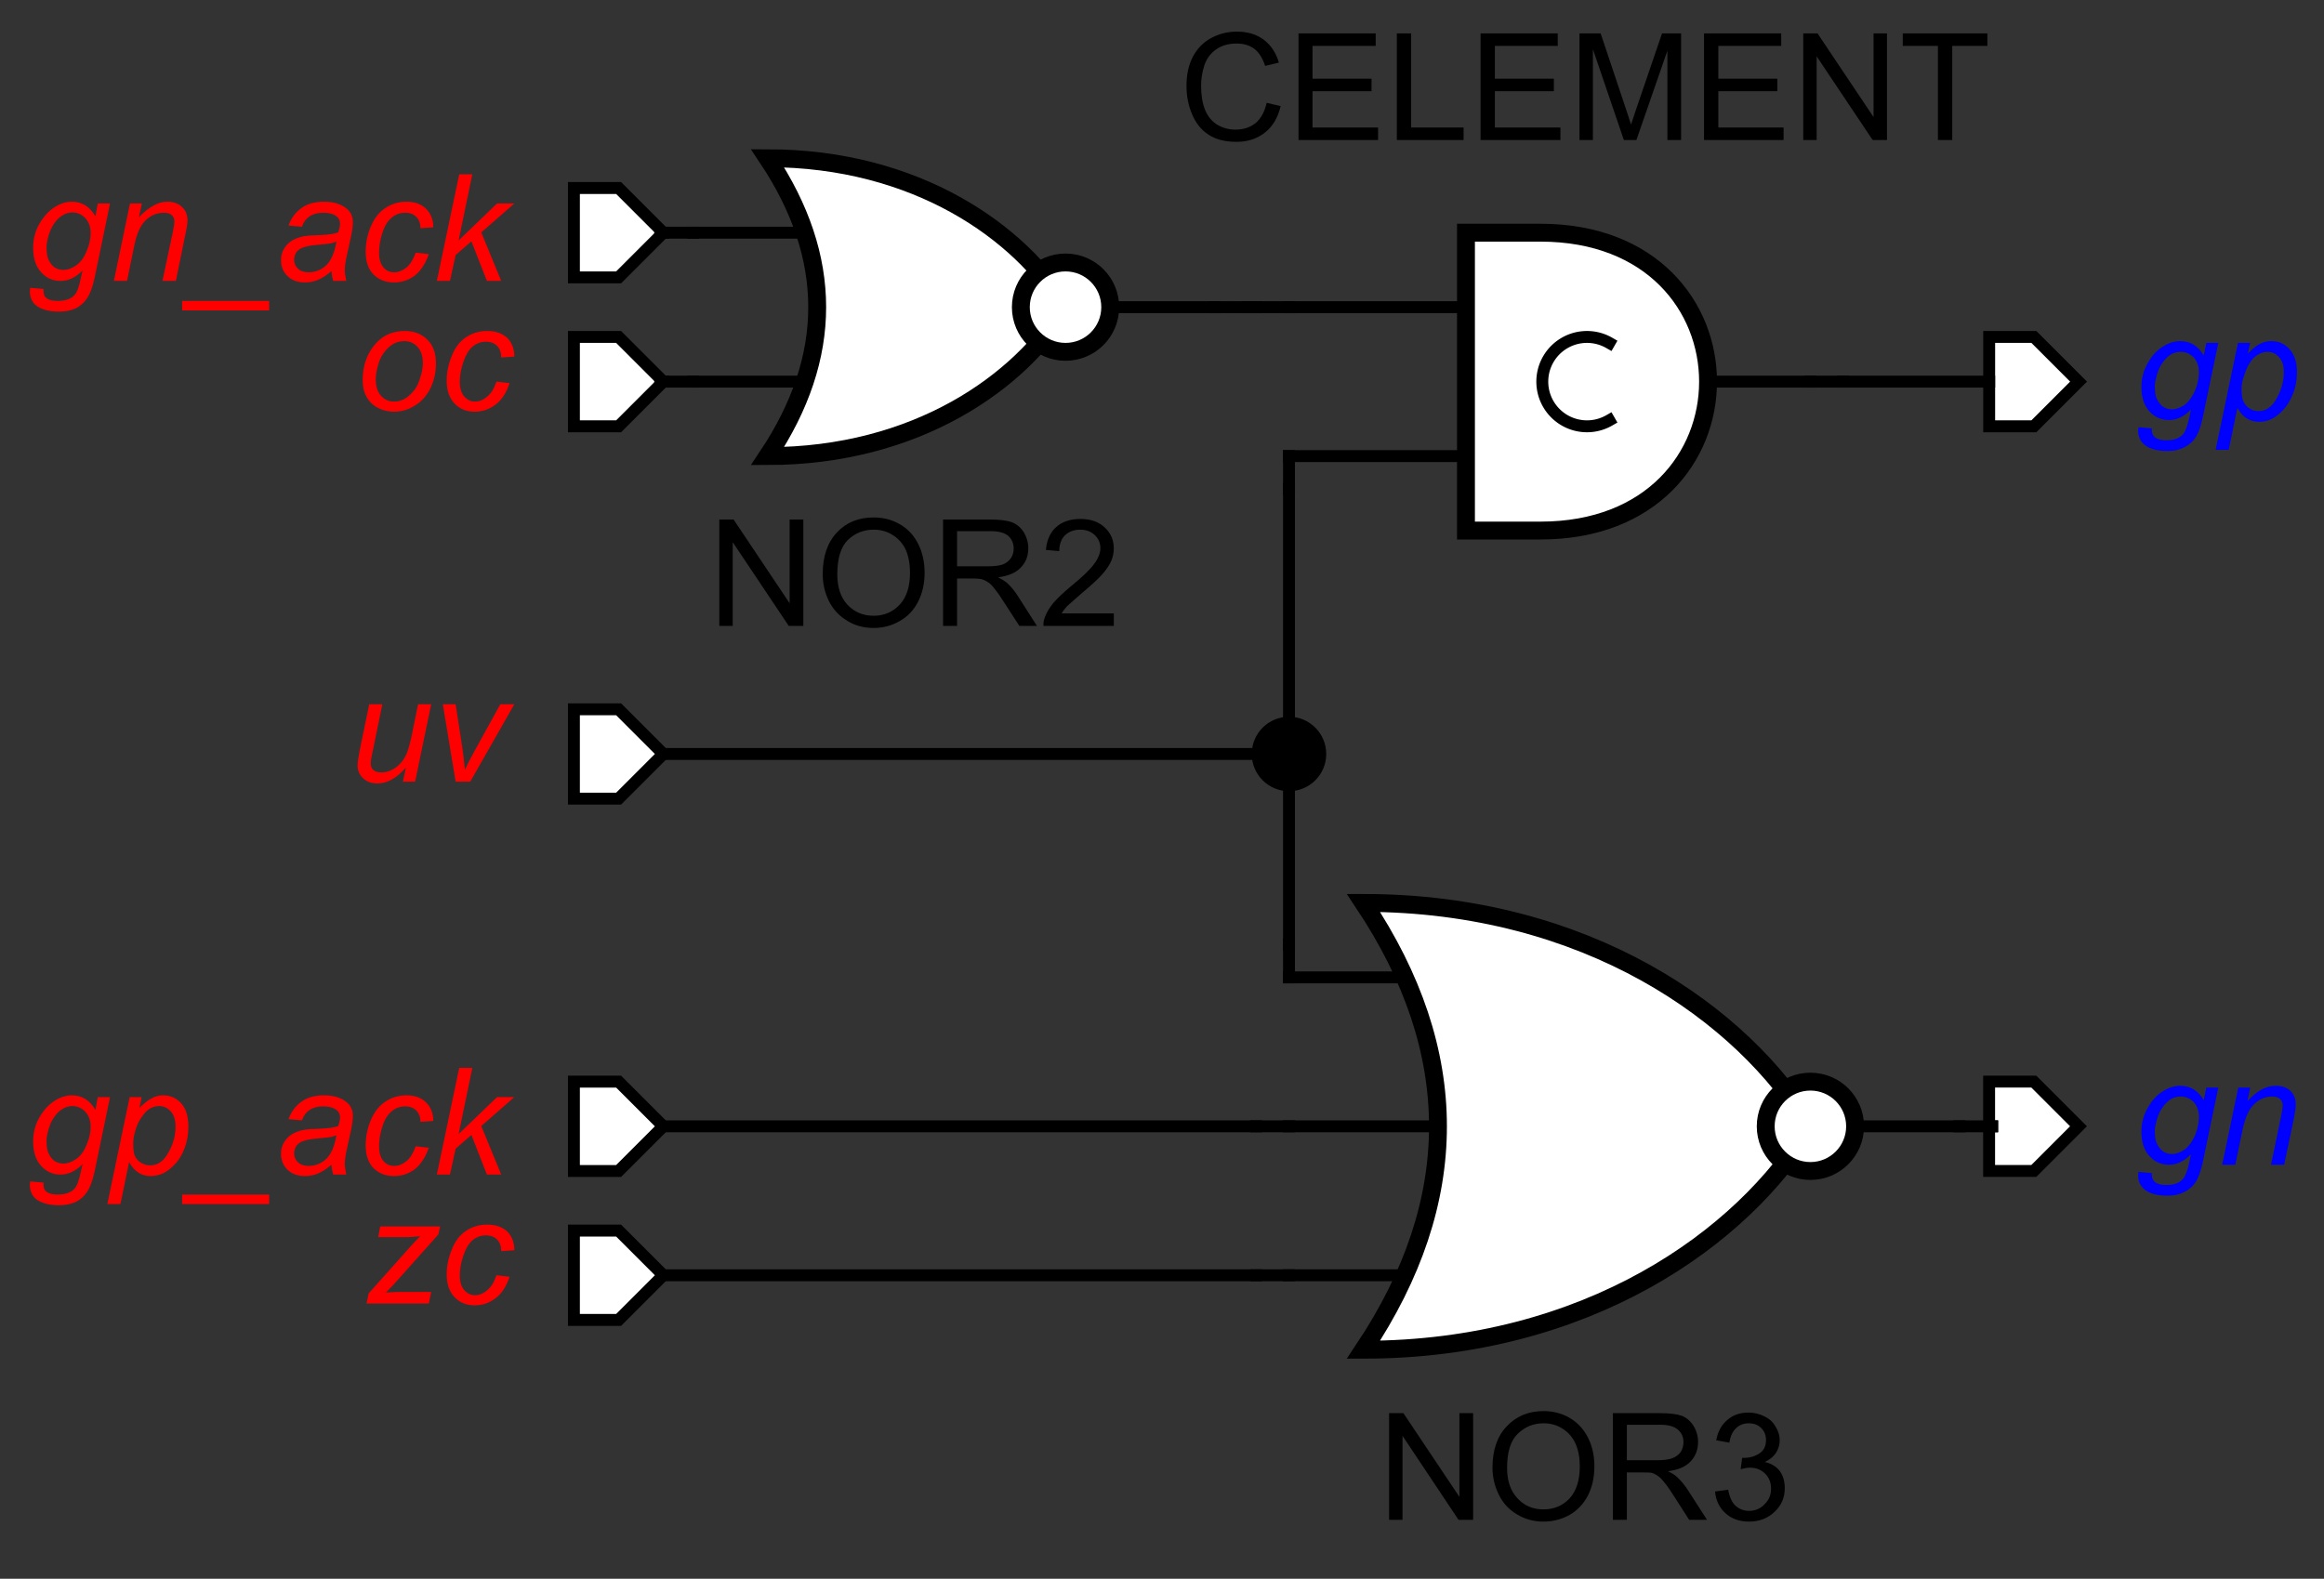 <?xml version="1.0" encoding="UTF-8"?>
<!DOCTYPE svg PUBLIC '-//W3C//DTD SVG 1.0//EN'
          'http://www.w3.org/TR/2001/REC-SVG-20010904/DTD/svg10.dtd'>
<svg color-interpolation="auto" color-rendering="auto" fill="black" fill-opacity="1" font-family="'Dialog'" font-size="12" font-style="normal" font-weight="normal" height="100%" image-rendering="auto" shape-rendering="auto" stroke="black" stroke-dasharray="none" stroke-dashoffset="0" stroke-linecap="square" stroke-linejoin="miter" stroke-miterlimit="10" stroke-opacity="1" stroke-width="1" text-rendering="auto" width="100%" xmlns="http://www.w3.org/2000/svg" xmlns:xlink="http://www.w3.org/1999/xlink" viewBox="0 0 390 265" preserveAspectRatio="xMidYMid slice"><rect x="0" y="0" width="390" height="265" fill="#333333" stroke="none"/><!--Generated by the Batik Graphics2D SVG Generator--><defs id="genericDefs"
  /><g
  ><g fill="white" stroke="white" stroke-width="0.04" transform="scale(50,50) translate(0.576,6.031) matrix(1,0,0,1,6.25,-2.25)"
    ><path d="M-0.15 -0.15 L0 -0.15 L0.15 0 L0 0.15 L-0.15 0.15 Z" stroke="none"
      /><path d="M-0.15 -0.15 L0 -0.15 L0.15 0 L0 0.15 L-0.15 0.15 Z" fill="none" stroke="black"
    /></g
    ><g fill="blue" font-family="sans-serif" font-size="0.5" font-style="italic" stroke="blue" stroke-width="0.04" transform="matrix(50,0,0,50,341.311,189.058)"
    ><path d="M0.351 0.153 L0.396 0.157 Q0.395 0.172 0.4 0.179 Q0.404 0.187 0.413 0.191 Q0.425 0.197 0.444 0.197 Q0.484 0.197 0.501 0.176 Q0.513 0.162 0.523 0.115 L0.527 0.094 Q0.493 0.129 0.454 0.129 Q0.414 0.129 0.388 0.1 Q0.361 0.071 0.361 0.018 Q0.361 -0.025 0.382 -0.062 Q0.403 -0.099 0.432 -0.117 Q0.461 -0.136 0.491 -0.136 Q0.542 -0.136 0.57 -0.088 L0.579 -0.13 L0.619 -0.13 L0.567 0.12 Q0.558 0.161 0.545 0.184 Q0.531 0.207 0.506 0.22 Q0.481 0.233 0.449 0.233 Q0.417 0.233 0.395 0.225 Q0.372 0.217 0.361 0.201 Q0.35 0.186 0.35 0.166 Q0.35 0.16 0.351 0.153 ZM0.406 0.014 Q0.406 0.041 0.411 0.054 Q0.419 0.073 0.432 0.083 Q0.446 0.093 0.463 0.093 Q0.484 0.093 0.506 0.078 Q0.527 0.062 0.541 0.03 Q0.554 -0.002 0.554 -0.031 Q0.554 -0.062 0.536 -0.082 Q0.518 -0.1 0.492 -0.1 Q0.476 -0.1 0.461 -0.092 Q0.446 -0.083 0.433 -0.065 Q0.42 -0.048 0.413 -0.023 Q0.406 0.002 0.406 0.014 ZM0.632 0.129 L0.686 -0.13 L0.726 -0.13 L0.717 -0.085 Q0.743 -0.112 0.765 -0.124 Q0.788 -0.136 0.812 -0.136 Q0.843 -0.136 0.861 -0.119 Q0.879 -0.102 0.879 -0.073 Q0.879 -0.059 0.873 -0.028 L0.84 0.129 L0.796 0.129 L0.83 -0.035 Q0.835 -0.059 0.835 -0.071 Q0.835 -0.084 0.826 -0.092 Q0.817 -0.1 0.8 -0.1 Q0.766 -0.1 0.74 -0.075 Q0.714 -0.051 0.701 0.009 L0.676 0.129 L0.632 0.129 Z" stroke="none"
    /></g
    ><g fill="white" font-family="sans-serif" font-size="0.5" font-style="italic" stroke="white" stroke-width="0.04" transform="matrix(50,0,0,50,341.311,64.058)"
    ><path d="M-0.15 -0.15 L0 -0.15 L0.15 0 L0 0.15 L-0.15 0.15 Z" stroke="none"
      /><path d="M-0.15 -0.15 L0 -0.15 L0.15 0 L0 0.15 L-0.15 0.15 Z" fill="none" stroke="black"
    /></g
    ><g fill="blue" font-family="sans-serif" font-size="0.5" font-style="italic" stroke="blue" stroke-width="0.04" transform="matrix(50,0,0,50,341.311,64.058)"
    ><path d="M0.351 0.153 L0.396 0.157 Q0.395 0.172 0.4 0.179 Q0.404 0.187 0.413 0.191 Q0.425 0.197 0.444 0.197 Q0.484 0.197 0.501 0.176 Q0.513 0.162 0.523 0.115 L0.527 0.094 Q0.493 0.129 0.454 0.129 Q0.414 0.129 0.388 0.1 Q0.361 0.071 0.361 0.018 Q0.361 -0.025 0.382 -0.062 Q0.403 -0.099 0.432 -0.117 Q0.461 -0.136 0.491 -0.136 Q0.542 -0.136 0.57 -0.088 L0.579 -0.13 L0.619 -0.13 L0.567 0.12 Q0.558 0.161 0.545 0.184 Q0.531 0.207 0.506 0.22 Q0.481 0.233 0.449 0.233 Q0.417 0.233 0.395 0.225 Q0.372 0.217 0.361 0.201 Q0.35 0.186 0.35 0.166 Q0.35 0.16 0.351 0.153 ZM0.406 0.014 Q0.406 0.041 0.411 0.054 Q0.419 0.073 0.432 0.083 Q0.446 0.093 0.463 0.093 Q0.484 0.093 0.506 0.078 Q0.527 0.062 0.541 0.03 Q0.554 -0.002 0.554 -0.031 Q0.554 -0.062 0.536 -0.082 Q0.518 -0.1 0.492 -0.1 Q0.476 -0.1 0.461 -0.092 Q0.446 -0.083 0.433 -0.065 Q0.42 -0.048 0.413 -0.023 Q0.406 0.002 0.406 0.014 ZM0.61 0.229 L0.685 -0.13 L0.726 -0.13 L0.718 -0.094 Q0.741 -0.118 0.759 -0.127 Q0.777 -0.136 0.797 -0.136 Q0.834 -0.136 0.858 -0.109 Q0.883 -0.082 0.883 -0.032 Q0.883 0.009 0.869 0.042 Q0.856 0.075 0.836 0.096 Q0.817 0.116 0.797 0.126 Q0.777 0.135 0.756 0.135 Q0.709 0.135 0.683 0.088 L0.654 0.229 L0.61 0.229 ZM0.697 0.023 Q0.697 0.052 0.702 0.063 Q0.708 0.079 0.722 0.089 Q0.736 0.099 0.754 0.099 Q0.792 0.099 0.815 0.056 Q0.839 0.013 0.839 -0.032 Q0.839 -0.065 0.823 -0.082 Q0.807 -0.1 0.784 -0.1 Q0.767 -0.1 0.753 -0.091 Q0.738 -0.083 0.726 -0.065 Q0.714 -0.047 0.706 -0.021 Q0.697 0.004 0.697 0.023 Z" stroke="none"
    /></g
    ><g fill="white" font-family="sans-serif" font-size="0.5" font-style="italic" stroke="white" stroke-width="0.04" transform="matrix(50,0,0,50,103.811,64.058)"
    ><path d="M-0.15 -0.15 L0 -0.15 L0.15 0 L0 0.15 L-0.15 0.15 Z" stroke="none"
      /><path d="M-0.15 -0.15 L0 -0.15 L0.15 0 L0 0.15 L-0.15 0.15 Z" fill="none" stroke="black"
    /></g
    ><g fill="red" font-family="sans-serif" font-size="0.5" font-style="italic" stroke="red" stroke-width="0.04" transform="matrix(50,0,0,50,103.811,64.058)"
    ><path d="M-0.859 -0.004 Q-0.859 -0.08 -0.814 -0.129 Q-0.777 -0.17 -0.718 -0.17 Q-0.671 -0.17 -0.642 -0.141 Q-0.613 -0.112 -0.613 -0.062 Q-0.613 -0.017 -0.631 0.021 Q-0.65 0.06 -0.683 0.08 Q-0.716 0.101 -0.753 0.101 Q-0.783 0.101 -0.808 0.088 Q-0.833 0.075 -0.846 0.051 Q-0.859 0.028 -0.859 -0.004 ZM-0.815 -0.008 Q-0.815 0.029 -0.797 0.048 Q-0.78 0.067 -0.753 0.067 Q-0.738 0.067 -0.725 0.061 Q-0.711 0.055 -0.699 0.043 Q-0.687 0.032 -0.678 0.017 Q-0.67 0.002 -0.665 -0.016 Q-0.657 -0.04 -0.657 -0.062 Q-0.657 -0.097 -0.675 -0.117 Q-0.693 -0.136 -0.719 -0.136 Q-0.74 -0.136 -0.757 -0.126 Q-0.774 -0.116 -0.788 -0.097 Q-0.802 -0.078 -0.808 -0.053 Q-0.815 -0.028 -0.815 -0.008 ZM-0.41 0 L-0.366 0.005 Q-0.382 0.054 -0.413 0.077 Q-0.444 0.101 -0.483 0.101 Q-0.525 0.101 -0.551 0.073 Q-0.577 0.046 -0.577 -0.003 Q-0.577 -0.045 -0.56 -0.086 Q-0.544 -0.128 -0.512 -0.149 Q-0.481 -0.17 -0.441 -0.17 Q-0.399 -0.17 -0.374 -0.147 Q-0.35 -0.123 -0.35 -0.084 L-0.394 -0.081 Q-0.394 -0.106 -0.408 -0.12 Q-0.422 -0.134 -0.445 -0.134 Q-0.471 -0.134 -0.491 -0.117 Q-0.51 -0.1 -0.521 -0.066 Q-0.533 -0.032 -0.533 0 Q-0.533 0.033 -0.518 0.05 Q-0.503 0.067 -0.482 0.067 Q-0.46 0.067 -0.441 0.05 Q-0.421 0.034 -0.41 0 Z" stroke="none"
    /></g
    ><g fill="white" font-family="sans-serif" font-size="0.5" font-style="italic" stroke="white" stroke-width="0.04" transform="matrix(50,0,0,50,103.811,126.558)"
    ><path d="M-0.15 -0.15 L0 -0.15 L0.15 0 L0 0.15 L-0.15 0.15 Z" stroke="none"
      /><path d="M-0.15 -0.15 L0 -0.15 L0.15 0 L0 0.15 L-0.15 0.15 Z" fill="none" stroke="black"
    /></g
    ><g fill="red" font-family="sans-serif" font-size="0.5" font-style="italic" stroke="red" stroke-width="0.04" transform="matrix(50,0,0,50,103.811,126.558)"
    ><path d="M-0.714 0.046 Q-0.761 0.099 -0.809 0.099 Q-0.84 0.099 -0.858 0.081 Q-0.876 0.064 -0.876 0.039 Q-0.876 0.023 -0.868 -0.017 L-0.837 -0.167 L-0.793 -0.167 L-0.827 -0.001 Q-0.832 0.02 -0.832 0.032 Q-0.832 0.046 -0.823 0.054 Q-0.814 0.062 -0.796 0.062 Q-0.778 0.062 -0.76 0.053 Q-0.743 0.044 -0.73 0.029 Q-0.717 0.014 -0.709 -0.007 Q-0.704 -0.021 -0.696 -0.054 L-0.673 -0.167 L-0.629 -0.167 L-0.683 0.093 L-0.724 0.093 L-0.714 0.046 ZM-0.547 0.093 L-0.59 -0.167 L-0.547 -0.167 L-0.525 -0.024 Q-0.521 -0 -0.516 0.053 Q-0.503 0.025 -0.483 -0.011 L-0.397 -0.167 L-0.35 -0.167 L-0.498 0.093 L-0.547 0.093 Z" stroke="none"
    /></g
    ><g fill="white" font-family="sans-serif" font-size="0.5" font-style="italic" stroke="white" stroke-width="0.04" transform="matrix(50,0,0,50,103.811,214.058)"
    ><path d="M-0.15 -0.15 L0 -0.15 L0.15 0 L0 0.15 L-0.15 0.15 Z" stroke="none"
      /><path d="M-0.15 -0.15 L0 -0.15 L0.15 0 L0 0.15 L-0.15 0.15 Z" fill="none" stroke="black"
    /></g
    ><g fill="red" font-family="sans-serif" font-size="0.5" font-style="italic" stroke="red" stroke-width="0.04" transform="matrix(50,0,0,50,103.811,214.058)"
    ><path d="M-0.846 0.095 L-0.839 0.061 L-0.699 -0.096 Q-0.684 -0.113 -0.666 -0.131 Q-0.697 -0.128 -0.711 -0.128 L-0.807 -0.128 L-0.8 -0.164 L-0.599 -0.164 L-0.605 -0.137 L-0.746 0.021 Q-0.758 0.035 -0.781 0.058 Q-0.745 0.056 -0.731 0.056 L-0.629 0.056 L-0.637 0.095 L-0.846 0.095 ZM-0.41 0 L-0.366 0.005 Q-0.382 0.054 -0.413 0.077 Q-0.444 0.101 -0.483 0.101 Q-0.525 0.101 -0.551 0.073 Q-0.577 0.046 -0.577 -0.003 Q-0.577 -0.045 -0.56 -0.086 Q-0.544 -0.128 -0.512 -0.149 Q-0.481 -0.17 -0.441 -0.17 Q-0.399 -0.17 -0.374 -0.147 Q-0.35 -0.123 -0.35 -0.084 L-0.394 -0.081 Q-0.394 -0.106 -0.408 -0.12 Q-0.422 -0.134 -0.445 -0.134 Q-0.471 -0.134 -0.491 -0.117 Q-0.51 -0.1 -0.521 -0.066 Q-0.533 -0.032 -0.533 0 Q-0.533 0.033 -0.518 0.05 Q-0.503 0.067 -0.482 0.067 Q-0.46 0.067 -0.441 0.05 Q-0.421 0.034 -0.41 0 Z" stroke="none"
    /></g
    ><g fill="white" font-family="sans-serif" font-size="0.5" font-style="italic" stroke="white" stroke-width="0.04" transform="matrix(50,0,0,50,103.811,39.058)"
    ><path d="M-0.15 -0.15 L0 -0.15 L0.15 0 L0 0.15 L-0.15 0.15 Z" stroke="none"
      /><path d="M-0.15 -0.15 L0 -0.15 L0.15 0 L0 0.15 L-0.15 0.15 Z" fill="none" stroke="black"
    /></g
    ><g fill="red" font-family="sans-serif" font-size="0.5" font-style="italic" stroke="red" stroke-width="0.04" transform="matrix(50,0,0,50,103.811,39.058)"
    ><path d="M-1.975 0.185 L-1.93 0.189 Q-1.931 0.204 -1.927 0.212 Q-1.923 0.219 -1.913 0.224 Q-1.901 0.229 -1.883 0.229 Q-1.842 0.229 -1.825 0.208 Q-1.813 0.194 -1.804 0.148 L-1.799 0.127 Q-1.834 0.162 -1.873 0.162 Q-1.912 0.162 -1.938 0.133 Q-1.965 0.104 -1.965 0.051 Q-1.965 0.007 -1.944 -0.03 Q-1.923 -0.066 -1.894 -0.085 Q-1.865 -0.104 -1.835 -0.104 Q-1.784 -0.104 -1.756 -0.055 L-1.748 -0.098 L-1.707 -0.098 L-1.759 0.153 Q-1.768 0.194 -1.782 0.217 Q-1.796 0.24 -1.82 0.253 Q-1.845 0.265 -1.878 0.265 Q-1.909 0.265 -1.931 0.257 Q-1.954 0.249 -1.965 0.234 Q-1.976 0.218 -1.976 0.198 Q-1.976 0.192 -1.975 0.185 ZM-1.92 0.047 Q-1.92 0.073 -1.915 0.087 Q-1.907 0.106 -1.894 0.116 Q-1.88 0.125 -1.864 0.125 Q-1.842 0.125 -1.821 0.11 Q-1.799 0.095 -1.786 0.063 Q-1.772 0.031 -1.772 0.002 Q-1.772 -0.03 -1.79 -0.049 Q-1.808 -0.068 -1.834 -0.068 Q-1.85 -0.068 -1.865 -0.059 Q-1.88 -0.051 -1.893 -0.033 Q-1.906 -0.015 -1.913 0.009 Q-1.92 0.034 -1.92 0.047 ZM-1.694 0.162 L-1.64 -0.098 L-1.6 -0.098 L-1.61 -0.052 Q-1.584 -0.079 -1.561 -0.091 Q-1.538 -0.104 -1.515 -0.104 Q-1.483 -0.104 -1.465 -0.086 Q-1.447 -0.069 -1.447 -0.041 Q-1.447 -0.026 -1.454 0.005 L-1.486 0.162 L-1.531 0.162 L-1.496 -0.003 Q-1.491 -0.027 -1.491 -0.038 Q-1.491 -0.051 -1.5 -0.059 Q-1.509 -0.067 -1.526 -0.067 Q-1.56 -0.067 -1.586 -0.043 Q-1.613 -0.018 -1.625 0.041 L-1.65 0.162 L-1.694 0.162 ZM-1.465 0.261 L-1.465 0.229 L-1.173 0.229 L-1.173 0.261 L-1.465 0.261 ZM-0.964 0.129 Q-0.987 0.149 -1.008 0.158 Q-1.029 0.167 -1.053 0.167 Q-1.089 0.167 -1.111 0.146 Q-1.133 0.125 -1.133 0.092 Q-1.133 0.07 -1.123 0.054 Q-1.113 0.037 -1.097 0.027 Q-1.081 0.017 -1.057 0.012 Q-1.042 0.009 -1 0.008 Q-0.959 0.006 -0.941 -0.001 Q-0.935 -0.019 -0.935 -0.031 Q-0.935 -0.046 -0.947 -0.055 Q-0.962 -0.067 -0.992 -0.067 Q-1.019 -0.067 -1.037 -0.055 Q-1.055 -0.043 -1.063 -0.02 L-1.108 -0.024 Q-1.094 -0.062 -1.064 -0.083 Q-1.035 -0.104 -0.989 -0.104 Q-0.941 -0.104 -0.913 -0.081 Q-0.892 -0.064 -0.892 -0.036 Q-0.892 -0.015 -0.898 0.012 L-0.912 0.076 Q-0.919 0.107 -0.919 0.126 Q-0.919 0.139 -0.914 0.162 L-0.958 0.162 Q-0.962 0.149 -0.964 0.129 ZM-0.947 0.03 Q-0.957 0.034 -0.967 0.036 Q-0.978 0.038 -1.003 0.04 Q-1.041 0.043 -1.057 0.049 Q-1.073 0.054 -1.081 0.065 Q-1.089 0.077 -1.089 0.091 Q-1.089 0.109 -1.076 0.121 Q-1.063 0.133 -1.04 0.133 Q-1.018 0.133 -0.998 0.122 Q-0.977 0.11 -0.966 0.089 Q-0.954 0.069 -0.947 0.03 ZM-0.681 0.067 L-0.637 0.072 Q-0.654 0.12 -0.684 0.144 Q-0.715 0.167 -0.754 0.167 Q-0.796 0.167 -0.823 0.14 Q-0.849 0.113 -0.849 0.064 Q-0.849 0.021 -0.832 -0.02 Q-0.815 -0.061 -0.784 -0.082 Q-0.752 -0.104 -0.712 -0.104 Q-0.67 -0.104 -0.646 -0.08 Q-0.622 -0.056 -0.622 -0.018 L-0.665 -0.015 Q-0.665 -0.039 -0.679 -0.053 Q-0.693 -0.067 -0.716 -0.067 Q-0.743 -0.067 -0.762 -0.05 Q-0.782 -0.034 -0.793 0.001 Q-0.804 0.035 -0.804 0.067 Q-0.804 0.1 -0.789 0.117 Q-0.775 0.133 -0.753 0.133 Q-0.732 0.133 -0.712 0.117 Q-0.693 0.101 -0.681 0.067 ZM-0.61 0.162 L-0.535 -0.196 L-0.491 -0.196 L-0.537 0.026 L-0.408 -0.098 L-0.35 -0.098 L-0.461 -0.001 L-0.394 0.162 L-0.442 0.162 L-0.494 0.029 L-0.547 0.075 L-0.566 0.162 L-0.61 0.162 Z" stroke="none"
    /></g
    ><g fill="white" font-family="sans-serif" font-size="0.5" font-style="italic" stroke="white" stroke-width="0.04" transform="matrix(50,0,0,50,103.811,189.058)"
    ><path d="M-0.15 -0.15 L0 -0.15 L0.15 0 L0 0.15 L-0.15 0.15 Z" stroke="none"
      /><path d="M-0.15 -0.15 L0 -0.15 L0.15 0 L0 0.15 L-0.15 0.15 Z" fill="none" stroke="black"
    /></g
    ><g fill="red" font-family="sans-serif" font-size="0.5" font-style="italic" stroke="red" stroke-width="0.04" transform="matrix(50,0,0,50,103.811,189.058)"
    ><path d="M-1.975 0.185 L-1.93 0.189 Q-1.931 0.204 -1.927 0.212 Q-1.923 0.219 -1.913 0.224 Q-1.901 0.229 -1.883 0.229 Q-1.842 0.229 -1.825 0.208 Q-1.813 0.194 -1.804 0.148 L-1.799 0.127 Q-1.834 0.162 -1.873 0.162 Q-1.912 0.162 -1.938 0.133 Q-1.965 0.104 -1.965 0.051 Q-1.965 0.007 -1.944 -0.03 Q-1.923 -0.066 -1.894 -0.085 Q-1.865 -0.104 -1.835 -0.104 Q-1.784 -0.104 -1.756 -0.055 L-1.748 -0.098 L-1.707 -0.098 L-1.759 0.153 Q-1.768 0.194 -1.782 0.217 Q-1.796 0.24 -1.82 0.253 Q-1.845 0.265 -1.878 0.265 Q-1.909 0.265 -1.931 0.257 Q-1.954 0.249 -1.965 0.234 Q-1.976 0.218 -1.976 0.198 Q-1.976 0.192 -1.975 0.185 ZM-1.92 0.047 Q-1.92 0.073 -1.915 0.087 Q-1.907 0.106 -1.894 0.116 Q-1.88 0.125 -1.864 0.125 Q-1.842 0.125 -1.821 0.11 Q-1.799 0.095 -1.786 0.063 Q-1.772 0.031 -1.772 0.002 Q-1.772 -0.03 -1.79 -0.049 Q-1.808 -0.068 -1.834 -0.068 Q-1.85 -0.068 -1.865 -0.059 Q-1.88 -0.051 -1.893 -0.033 Q-1.906 -0.015 -1.913 0.009 Q-1.92 0.034 -1.92 0.047 ZM-1.716 0.261 L-1.641 -0.098 L-1.601 -0.098 L-1.608 -0.062 Q-1.585 -0.085 -1.567 -0.094 Q-1.55 -0.104 -1.529 -0.104 Q-1.492 -0.104 -1.468 -0.077 Q-1.444 -0.05 -1.444 0.001 Q-1.444 0.041 -1.457 0.074 Q-1.47 0.108 -1.49 0.128 Q-1.509 0.148 -1.529 0.158 Q-1.55 0.167 -1.571 0.167 Q-1.617 0.167 -1.643 0.12 L-1.672 0.261 L-1.716 0.261 ZM-1.629 0.056 Q-1.629 0.085 -1.625 0.096 Q-1.619 0.112 -1.605 0.121 Q-1.591 0.131 -1.572 0.131 Q-1.534 0.131 -1.511 0.088 Q-1.487 0.046 -1.487 0.001 Q-1.487 -0.032 -1.503 -0.05 Q-1.519 -0.068 -1.542 -0.068 Q-1.559 -0.068 -1.574 -0.059 Q-1.588 -0.05 -1.6 -0.032 Q-1.613 -0.015 -1.621 0.011 Q-1.629 0.037 -1.629 0.056 ZM-1.465 0.261 L-1.465 0.229 L-1.173 0.229 L-1.173 0.261 L-1.465 0.261 ZM-0.964 0.129 Q-0.987 0.149 -1.008 0.158 Q-1.029 0.167 -1.053 0.167 Q-1.089 0.167 -1.111 0.146 Q-1.133 0.125 -1.133 0.092 Q-1.133 0.07 -1.123 0.054 Q-1.113 0.037 -1.097 0.027 Q-1.081 0.017 -1.057 0.012 Q-1.042 0.009 -1 0.008 Q-0.959 0.006 -0.941 -0.001 Q-0.935 -0.019 -0.935 -0.031 Q-0.935 -0.046 -0.947 -0.055 Q-0.962 -0.067 -0.992 -0.067 Q-1.019 -0.067 -1.037 -0.055 Q-1.055 -0.043 -1.063 -0.02 L-1.108 -0.024 Q-1.094 -0.062 -1.064 -0.083 Q-1.035 -0.104 -0.989 -0.104 Q-0.941 -0.104 -0.913 -0.081 Q-0.892 -0.064 -0.892 -0.036 Q-0.892 -0.015 -0.898 0.012 L-0.912 0.076 Q-0.919 0.107 -0.919 0.126 Q-0.919 0.139 -0.914 0.162 L-0.958 0.162 Q-0.962 0.149 -0.964 0.129 ZM-0.947 0.03 Q-0.957 0.034 -0.967 0.036 Q-0.978 0.038 -1.003 0.04 Q-1.041 0.043 -1.057 0.049 Q-1.073 0.054 -1.081 0.065 Q-1.089 0.077 -1.089 0.091 Q-1.089 0.109 -1.076 0.121 Q-1.063 0.133 -1.04 0.133 Q-1.018 0.133 -0.998 0.122 Q-0.977 0.11 -0.966 0.089 Q-0.954 0.069 -0.947 0.03 ZM-0.681 0.067 L-0.637 0.072 Q-0.654 0.12 -0.684 0.144 Q-0.715 0.167 -0.754 0.167 Q-0.796 0.167 -0.823 0.14 Q-0.849 0.113 -0.849 0.064 Q-0.849 0.021 -0.832 -0.02 Q-0.815 -0.061 -0.784 -0.082 Q-0.752 -0.104 -0.712 -0.104 Q-0.67 -0.104 -0.646 -0.08 Q-0.622 -0.056 -0.622 -0.018 L-0.665 -0.015 Q-0.665 -0.039 -0.679 -0.053 Q-0.693 -0.067 -0.716 -0.067 Q-0.743 -0.067 -0.762 -0.05 Q-0.782 -0.034 -0.793 0.001 Q-0.804 0.035 -0.804 0.067 Q-0.804 0.1 -0.789 0.117 Q-0.775 0.133 -0.753 0.133 Q-0.732 0.133 -0.712 0.117 Q-0.693 0.101 -0.681 0.067 ZM-0.61 0.162 L-0.535 -0.196 L-0.491 -0.196 L-0.537 0.026 L-0.408 -0.098 L-0.35 -0.098 L-0.461 -0.001 L-0.394 0.162 L-0.442 0.162 L-0.494 0.029 L-0.547 0.075 L-0.566 0.162 L-0.61 0.162 Z" stroke="none"
    /></g
    ><g fill="white" font-family="sans-serif" font-size="0.5" font-style="italic" stroke="white" stroke-width="0.06" transform="matrix(50,0,0,50,153.811,51.558) translate(-0.15,0)"
    ><path d="M-0.35 -0.5 C0.15 -0.5 0.5 -0.25 0.65 0 C0.5 0.25 0.15 0.5 -0.35 0.5 Q-0.017 0 -0.35 -0.5 Z" stroke="none"
      /><path d="M-0.35 -0.5 C0.15 -0.5 0.5 -0.25 0.65 0 C0.5 0.25 0.15 0.5 -0.35 0.5 Q-0.017 0 -0.35 -0.5 Z" fill="none" stroke="black"
      /><circle cx="0" cy="0" r="0.15" stroke="none" transform="translate(0.65,0)"
      /><circle cx="0" cy="0" fill="none" r="0.15" stroke="black" transform="translate(0.65,0)"
      /><line fill="none" stroke="black" stroke-width="0.04" transform="translate(0.15,0)" x1="0.65" x2="1" y1="0" y2="0"
      /><line fill="none" stroke="black" stroke-width="0.04" transform="translate(0.15,0)" x1="-0.375" x2="-0.75" y1="-0.25" y2="-0.25"
      /><line fill="none" stroke="black" stroke-width="0.04" transform="translate(0.15,0)" x1="-0.375" x2="-0.75" y1="0.25" y2="0.25"
    /></g
    ><g font-family="sans-serif" font-size="0.5" stroke-width="0.04" transform="matrix(50,0,0,50,153.811,51.558)"
    ><path d="M-0.662 1.07 L-0.662 0.713 L-0.614 0.713 L-0.426 0.994 L-0.426 0.713 L-0.38 0.713 L-0.38 1.07 L-0.429 1.07 L-0.617 0.789 L-0.617 1.07 L-0.662 1.07 ZM-0.315 0.896 Q-0.315 0.807 -0.267 0.756 Q-0.22 0.706 -0.144 0.706 Q-0.094 0.706 -0.054 0.73 Q-0.015 0.753 0.006 0.796 Q0.027 0.838 0.027 0.892 Q0.027 0.946 0.005 0.989 Q-0.017 1.032 -0.057 1.054 Q-0.097 1.077 -0.144 1.077 Q-0.195 1.077 -0.234 1.052 Q-0.274 1.028 -0.295 0.985 Q-0.315 0.943 -0.315 0.896 ZM-0.266 0.897 Q-0.266 0.962 -0.232 0.999 Q-0.197 1.036 -0.144 1.036 Q-0.091 1.036 -0.056 0.998 Q-0.022 0.961 -0.022 0.892 Q-0.022 0.848 -0.036 0.815 Q-0.051 0.783 -0.08 0.765 Q-0.108 0.747 -0.144 0.747 Q-0.194 0.747 -0.23 0.781 Q-0.266 0.816 -0.266 0.897 ZM0.089 1.07 L0.089 0.713 L0.248 0.713 Q0.295 0.713 0.32 0.722 Q0.345 0.732 0.36 0.756 Q0.375 0.781 0.375 0.81 Q0.375 0.848 0.35 0.874 Q0.326 0.9 0.274 0.907 Q0.293 0.917 0.303 0.925 Q0.324 0.944 0.342 0.973 L0.404 1.07 L0.345 1.07 L0.297 0.996 Q0.277 0.964 0.263 0.947 Q0.25 0.929 0.239 0.923 Q0.229 0.916 0.217 0.913 Q0.209 0.911 0.191 0.911 L0.136 0.911 L0.136 1.07 L0.089 1.07 ZM0.136 0.87 L0.238 0.87 Q0.271 0.87 0.289 0.864 Q0.307 0.857 0.317 0.842 Q0.326 0.828 0.326 0.81 Q0.326 0.785 0.308 0.768 Q0.289 0.752 0.249 0.752 L0.136 0.752 L0.136 0.87 ZM0.662 1.028 L0.662 1.07 L0.426 1.07 Q0.425 1.054 0.431 1.04 Q0.44 1.016 0.46 0.992 Q0.48 0.969 0.517 0.938 Q0.576 0.89 0.596 0.862 Q0.617 0.834 0.617 0.809 Q0.617 0.783 0.598 0.765 Q0.579 0.747 0.549 0.747 Q0.518 0.747 0.498 0.766 Q0.479 0.785 0.479 0.819 L0.434 0.815 Q0.439 0.764 0.469 0.738 Q0.499 0.711 0.55 0.711 Q0.602 0.711 0.632 0.74 Q0.662 0.768 0.662 0.81 Q0.662 0.832 0.653 0.853 Q0.644 0.873 0.624 0.896 Q0.604 0.919 0.556 0.959 Q0.517 0.993 0.505 1.004 Q0.494 1.016 0.487 1.028 L0.662 1.028 Z" stroke="none"
    /></g
    ><g fill="white" font-family="sans-serif" font-size="0.5" stroke="white" stroke-width="0.06" transform="matrix(50,0,0,50,266.311,64.058)"
    ><path d="M-0.406 -0.5 L-0.156 -0.5 C0.594 -0.5 0.594 0.5 -0.156 0.5 L-0.406 0.5 Z" stroke="none"
      /><path d="M-0.406 -0.5 L-0.156 -0.5 C0.594 -0.5 0.594 0.5 -0.156 0.5 L-0.406 0.5 Z" fill="none" stroke="black"
    /></g
    ><g font-family="sans-serif" font-size="0.5" stroke-width="0.04" transform="matrix(50,0,0,50,266.311,64.058)"
    ><line fill="none" x1="0.406" x2="0.75" y1="0" y2="0"
      /><line fill="none" x1="-0.406" x2="-1" y1="-0.25" y2="-0.25"
      /><line fill="none" x1="-0.406" x2="-1" y1="0.25" y2="0.25"
      /><path d="M0.075 -0.13 A0.15 0.15 0 1 0 0.075 0.13" fill="none"
      /><path d="M-1.075 -0.936 L-1.028 -0.925 Q-1.042 -0.866 -1.081 -0.836 Q-1.12 -0.805 -1.176 -0.805 Q-1.234 -0.805 -1.27 -0.829 Q-1.306 -0.852 -1.325 -0.897 Q-1.344 -0.941 -1.344 -0.993 Q-1.344 -1.049 -1.323 -1.09 Q-1.301 -1.132 -1.262 -1.153 Q-1.222 -1.175 -1.175 -1.175 Q-1.121 -1.175 -1.085 -1.148 Q-1.048 -1.12 -1.034 -1.071 L-1.08 -1.06 Q-1.093 -1.099 -1.116 -1.117 Q-1.14 -1.135 -1.176 -1.135 Q-1.217 -1.135 -1.245 -1.115 Q-1.273 -1.095 -1.284 -1.062 Q-1.295 -1.028 -1.295 -0.993 Q-1.295 -0.947 -1.282 -0.913 Q-1.268 -0.879 -1.24 -0.862 Q-1.212 -0.846 -1.18 -0.846 Q-1.14 -0.846 -1.112 -0.868 Q-1.085 -0.891 -1.075 -0.936 ZM-0.968 -0.811 L-0.968 -1.169 L-0.709 -1.169 L-0.709 -1.127 L-0.921 -1.127 L-0.921 -1.017 L-0.723 -1.017 L-0.723 -0.975 L-0.921 -0.975 L-0.921 -0.853 L-0.701 -0.853 L-0.701 -0.811 L-0.968 -0.811 ZM-0.638 -0.811 L-0.638 -1.169 L-0.59 -1.169 L-0.59 -0.853 L-0.414 -0.853 L-0.414 -0.811 L-0.638 -0.811 ZM-0.357 -0.811 L-0.357 -1.169 L-0.098 -1.169 L-0.098 -1.127 L-0.309 -1.127 L-0.309 -1.017 L-0.111 -1.017 L-0.111 -0.975 L-0.309 -0.975 L-0.309 -0.853 L-0.089 -0.853 L-0.089 -0.811 L-0.357 -0.811 ZM-0.025 -0.811 L-0.025 -1.169 L0.046 -1.169 L0.131 -0.915 Q0.142 -0.88 0.148 -0.863 Q0.154 -0.882 0.167 -0.92 L0.252 -1.169 L0.316 -1.169 L0.316 -0.811 L0.27 -0.811 L0.27 -1.111 L0.166 -0.811 L0.124 -0.811 L0.02 -1.116 L0.02 -0.811 L-0.025 -0.811 ZM0.393 -0.811 L0.393 -1.169 L0.652 -1.169 L0.652 -1.127 L0.441 -1.127 L0.441 -1.017 L0.639 -1.017 L0.639 -0.975 L0.441 -0.975 L0.441 -0.853 L0.66 -0.853 L0.66 -0.811 L0.393 -0.811 ZM0.726 -0.811 L0.726 -1.169 L0.774 -1.169 L0.962 -0.888 L0.962 -1.169 L1.007 -1.169 L1.007 -0.811 L0.959 -0.811 L0.771 -1.092 L0.771 -0.811 L0.726 -0.811 ZM1.178 -0.811 L1.178 -1.127 L1.06 -1.127 L1.06 -1.169 L1.344 -1.169 L1.344 -1.127 L1.226 -1.127 L1.226 -0.811 L1.178 -0.811 Z" stroke="none"
    /></g
    ><g fill="white" font-family="sans-serif" font-size="0.5" stroke="white" stroke-width="0.06" transform="matrix(50,0,0,50,266.311,189.058) translate(-0.15,0)"
    ><path d="M-0.6 -0.75 C0.15 -0.75 0.675 -0.375 0.9 0 C0.675 0.375 0.15 0.75 -0.6 0.75 Q-0.1 0 -0.6 -0.75 Z" stroke="none"
      /><path d="M-0.6 -0.75 C0.15 -0.75 0.675 -0.375 0.9 0 C0.675 0.375 0.15 0.75 -0.6 0.75 Q-0.1 0 -0.6 -0.75 Z" fill="none" stroke="black"
      /><circle cx="0" cy="0" r="0.15" stroke="none" transform="translate(0.9,0)"
      /><circle cx="0" cy="0" fill="none" r="0.15" stroke="black" transform="translate(0.9,0)"
      /><line fill="none" stroke="black" stroke-width="0.04" transform="translate(0.15,0)" x1="0.9" x2="1.25" y1="0" y2="0"
      /><line fill="none" stroke="black" stroke-width="0.04" transform="translate(0.15,0)" x1="-0.611" x2="-1" y1="-0.5" y2="-0.5"
      /><line fill="none" stroke="black" stroke-width="0.04" transform="translate(0.15,0)" x1="-0.5" x2="-1" y1="0" y2="0"
      /><line fill="none" stroke="black" stroke-width="0.04" transform="translate(0.15,0)" x1="-0.611" x2="-1" y1="0.5" y2="0.5"
      /><path d="M-0.664 1.321 L-0.664 0.963 L-0.616 0.963 L-0.428 1.244 L-0.428 0.963 L-0.382 0.963 L-0.382 1.321 L-0.431 1.321 L-0.619 1.039 L-0.619 1.321 L-0.664 1.321 ZM-0.317 1.146 Q-0.317 1.057 -0.269 1.007 Q-0.221 0.956 -0.146 0.956 Q-0.096 0.956 -0.056 0.98 Q-0.017 1.004 0.004 1.046 Q0.025 1.088 0.025 1.142 Q0.025 1.197 0.003 1.24 Q-0.019 1.282 -0.059 1.305 Q-0.099 1.327 -0.146 1.327 Q-0.196 1.327 -0.236 1.302 Q-0.276 1.278 -0.296 1.236 Q-0.317 1.193 -0.317 1.146 ZM-0.268 1.147 Q-0.268 1.212 -0.233 1.249 Q-0.199 1.286 -0.146 1.286 Q-0.093 1.286 -0.058 1.249 Q-0.024 1.211 -0.024 1.142 Q-0.024 1.098 -0.038 1.066 Q-0.053 1.033 -0.082 1.015 Q-0.11 0.997 -0.145 0.997 Q-0.196 0.997 -0.232 1.032 Q-0.268 1.066 -0.268 1.147 ZM0.087 1.321 L0.087 0.963 L0.246 0.963 Q0.294 0.963 0.319 0.972 Q0.343 0.982 0.358 1.006 Q0.373 1.031 0.373 1.06 Q0.373 1.098 0.348 1.125 Q0.324 1.151 0.272 1.158 Q0.291 1.167 0.301 1.176 Q0.322 1.195 0.34 1.223 L0.403 1.321 L0.343 1.321 L0.295 1.246 Q0.275 1.214 0.261 1.197 Q0.248 1.18 0.237 1.173 Q0.227 1.166 0.216 1.163 Q0.208 1.162 0.189 1.162 L0.134 1.162 L0.134 1.321 L0.087 1.321 ZM0.134 1.121 L0.236 1.121 Q0.269 1.121 0.287 1.114 Q0.305 1.107 0.315 1.093 Q0.324 1.078 0.324 1.06 Q0.324 1.035 0.306 1.019 Q0.287 1.002 0.248 1.002 L0.134 1.002 L0.134 1.121 ZM0.43 1.226 L0.474 1.22 Q0.481 1.258 0.499 1.274 Q0.518 1.291 0.544 1.291 Q0.575 1.291 0.596 1.269 Q0.618 1.248 0.618 1.216 Q0.618 1.186 0.598 1.166 Q0.578 1.146 0.547 1.146 Q0.535 1.146 0.516 1.151 L0.521 1.113 Q0.526 1.113 0.528 1.113 Q0.556 1.113 0.579 1.098 Q0.601 1.084 0.601 1.053 Q0.601 1.029 0.585 1.013 Q0.569 0.997 0.543 0.997 Q0.517 0.997 0.5 1.014 Q0.483 1.03 0.478 1.062 L0.434 1.054 Q0.442 1.01 0.471 0.986 Q0.499 0.961 0.542 0.961 Q0.571 0.961 0.596 0.974 Q0.621 0.986 0.633 1.008 Q0.647 1.03 0.647 1.054 Q0.647 1.077 0.634 1.097 Q0.622 1.115 0.597 1.127 Q0.629 1.134 0.647 1.157 Q0.664 1.18 0.664 1.215 Q0.664 1.262 0.63 1.294 Q0.596 1.327 0.544 1.327 Q0.496 1.327 0.465 1.299 Q0.434 1.271 0.43 1.226 Z" fill="black" stroke="none" stroke-width="0.04" transform="translate(0.15,0)"
    /></g
    ><g font-family="sans-serif" font-size="0.5" stroke-width="0.04" transform="matrix(50,0,0,50,216.311,126.558)"
    ><circle cx="0" cy="0" r="0.125" stroke="none"
    /></g
    ><g font-family="sans-serif" font-size="0.5" stroke-width="0.04" transform="matrix(50,0,0,50,28.811,301.558)"
    ><path d="M1.65 -4.75 L1.64 -4.75" fill="none"
      /><path d="M1.64 -4.825 L1.64 -4.675 L1.64 -4.75 Z" stroke="none"
    /></g
    ><g font-family="sans-serif" font-size="0.5" stroke-width="0.04" transform="matrix(50,0,0,50,28.811,301.558)"
    ><line fill="none" x1="1.64" x2="1.75" y1="-4.75" y2="-4.75"
    /></g
    ><g font-family="sans-serif" font-size="0.5" stroke-width="0.04" transform="matrix(50,0,0,50,28.811,301.558)"
    ><path d="M5.61 -4.75 L6.1 -4.75" fill="none"
      /><path d="M6.1 -4.825 L6.1 -4.675 L6.1 -4.75 Z" stroke="none"
    /></g
    ><g font-family="sans-serif" font-size="0.5" stroke-width="0.04" transform="matrix(50,0,0,50,28.811,301.558)"
    ><line fill="none" x1="5.5" x2="5.61" y1="-4.75" y2="-4.75"
    /></g
    ><g font-family="sans-serif" font-size="0.5" stroke-width="0.04" transform="matrix(50,0,0,50,28.811,301.558)"
    ><path d="M1.65 -5.25 L1.64 -5.25" fill="none"
      /><path d="M1.64 -5.325 L1.64 -5.175 L1.64 -5.25 Z" stroke="none"
    /></g
    ><g font-family="sans-serif" font-size="0.5" stroke-width="0.04" transform="matrix(50,0,0,50,28.811,301.558)"
    ><line fill="none" x1="1.64" x2="1.75" y1="-5.25" y2="-5.25"
    /></g
    ><g font-family="sans-serif" font-size="0.5" stroke-width="0.04" transform="matrix(50,0,0,50,28.811,301.558)"
    ><path d="M3.61 -5 L3.64 -5" fill="none"
      /><path d="M3.64 -5.075 L3.64 -4.925 L3.64 -5 Z" stroke="none"
    /></g
    ><g font-family="sans-serif" font-size="0.5" stroke-width="0.04" transform="matrix(50,0,0,50,28.811,301.558)"
    ><line fill="none" x1="3.5" x2="3.61" y1="-5" y2="-5"
      /><line fill="none" x1="3.64" x2="3.75" y1="-5" y2="-5"
    /></g
    ><g font-family="sans-serif" font-size="0.5" stroke-width="0.04" transform="matrix(50,0,0,50,28.811,301.558)"
    ><path d="M1.65 -3.5 L3.625 -3.5" fill="none"
      /><path d="M3.625 -3.575 L3.625 -3.425 L3.625 -3.5 Z" stroke="none"
    /></g
    ><g font-family="sans-serif" font-size="0.5" stroke-width="0.04" transform="matrix(50,0,0,50,28.811,301.558)"
    ><path d="M3.75 -3.625 L3.75 -4.39" fill="none"
      /><path d="M3.675 -4.39 L3.825 -4.39 L3.75 -4.39 Z" stroke="none"
    /></g
    ><g font-family="sans-serif" font-size="0.5" stroke-width="0.04" transform="matrix(50,0,0,50,28.811,301.558)"
    ><line fill="none" x1="3.75" x2="3.75" y1="-4.39" y2="-4.5"
    /></g
    ><g font-family="sans-serif" font-size="0.5" stroke-width="0.04" transform="matrix(50,0,0,50,28.811,301.558)"
    ><path d="M3.75 -3.375 L3.75 -2.86" fill="none"
      /><path d="M3.825 -2.86 L3.675 -2.86 L3.75 -2.86 Z" stroke="none"
    /></g
    ><g font-family="sans-serif" font-size="0.5" stroke-width="0.04" transform="matrix(50,0,0,50,28.811,301.558)"
    ><line fill="none" x1="3.75" x2="3.75" y1="-2.86" y2="-2.75"
    /></g
    ><g font-family="sans-serif" font-size="0.5" stroke-width="0.04" transform="matrix(50,0,0,50,28.811,301.558)"
    ><path d="M1.65 -2.25 L3.64 -2.25" fill="none"
      /><path d="M3.64 -2.325 L3.64 -2.175 L3.64 -2.25 Z" stroke="none"
    /></g
    ><g font-family="sans-serif" font-size="0.5" stroke-width="0.04" transform="matrix(50,0,0,50,28.811,301.558)"
    ><line fill="none" x1="3.64" x2="3.75" y1="-2.25" y2="-2.25"
    /></g
    ><g font-family="sans-serif" font-size="0.5" stroke-width="0.04" transform="matrix(50,0,0,50,28.811,301.558)"
    ><path d="M1.65 -1.75 L3.64 -1.75" fill="none"
      /><path d="M3.64 -1.825 L3.64 -1.675 L3.64 -1.75 Z" stroke="none"
    /></g
    ><g font-family="sans-serif" font-size="0.5" stroke-width="0.04" transform="matrix(50,0,0,50,28.811,301.558)"
    ><line fill="none" x1="3.64" x2="3.75" y1="-1.75" y2="-1.75"
    /></g
    ><g font-family="sans-serif" font-size="0.5" stroke-width="0.04" transform="matrix(50,0,0,50,28.811,301.558)"
    ><path d="M6.11 -2.25 L6.1 -2.25" fill="none"
      /><path d="M6.1 -2.325 L6.1 -2.175 L6.1 -2.25 Z" stroke="none"
    /></g
    ><g font-family="sans-serif" font-size="0.5" stroke-width="0.04" transform="matrix(50,0,0,50,28.811,301.558)"
    ><line fill="none" x1="6" x2="6.11" y1="-2.25" y2="-2.25"
    /></g
  ></g
></svg
>
